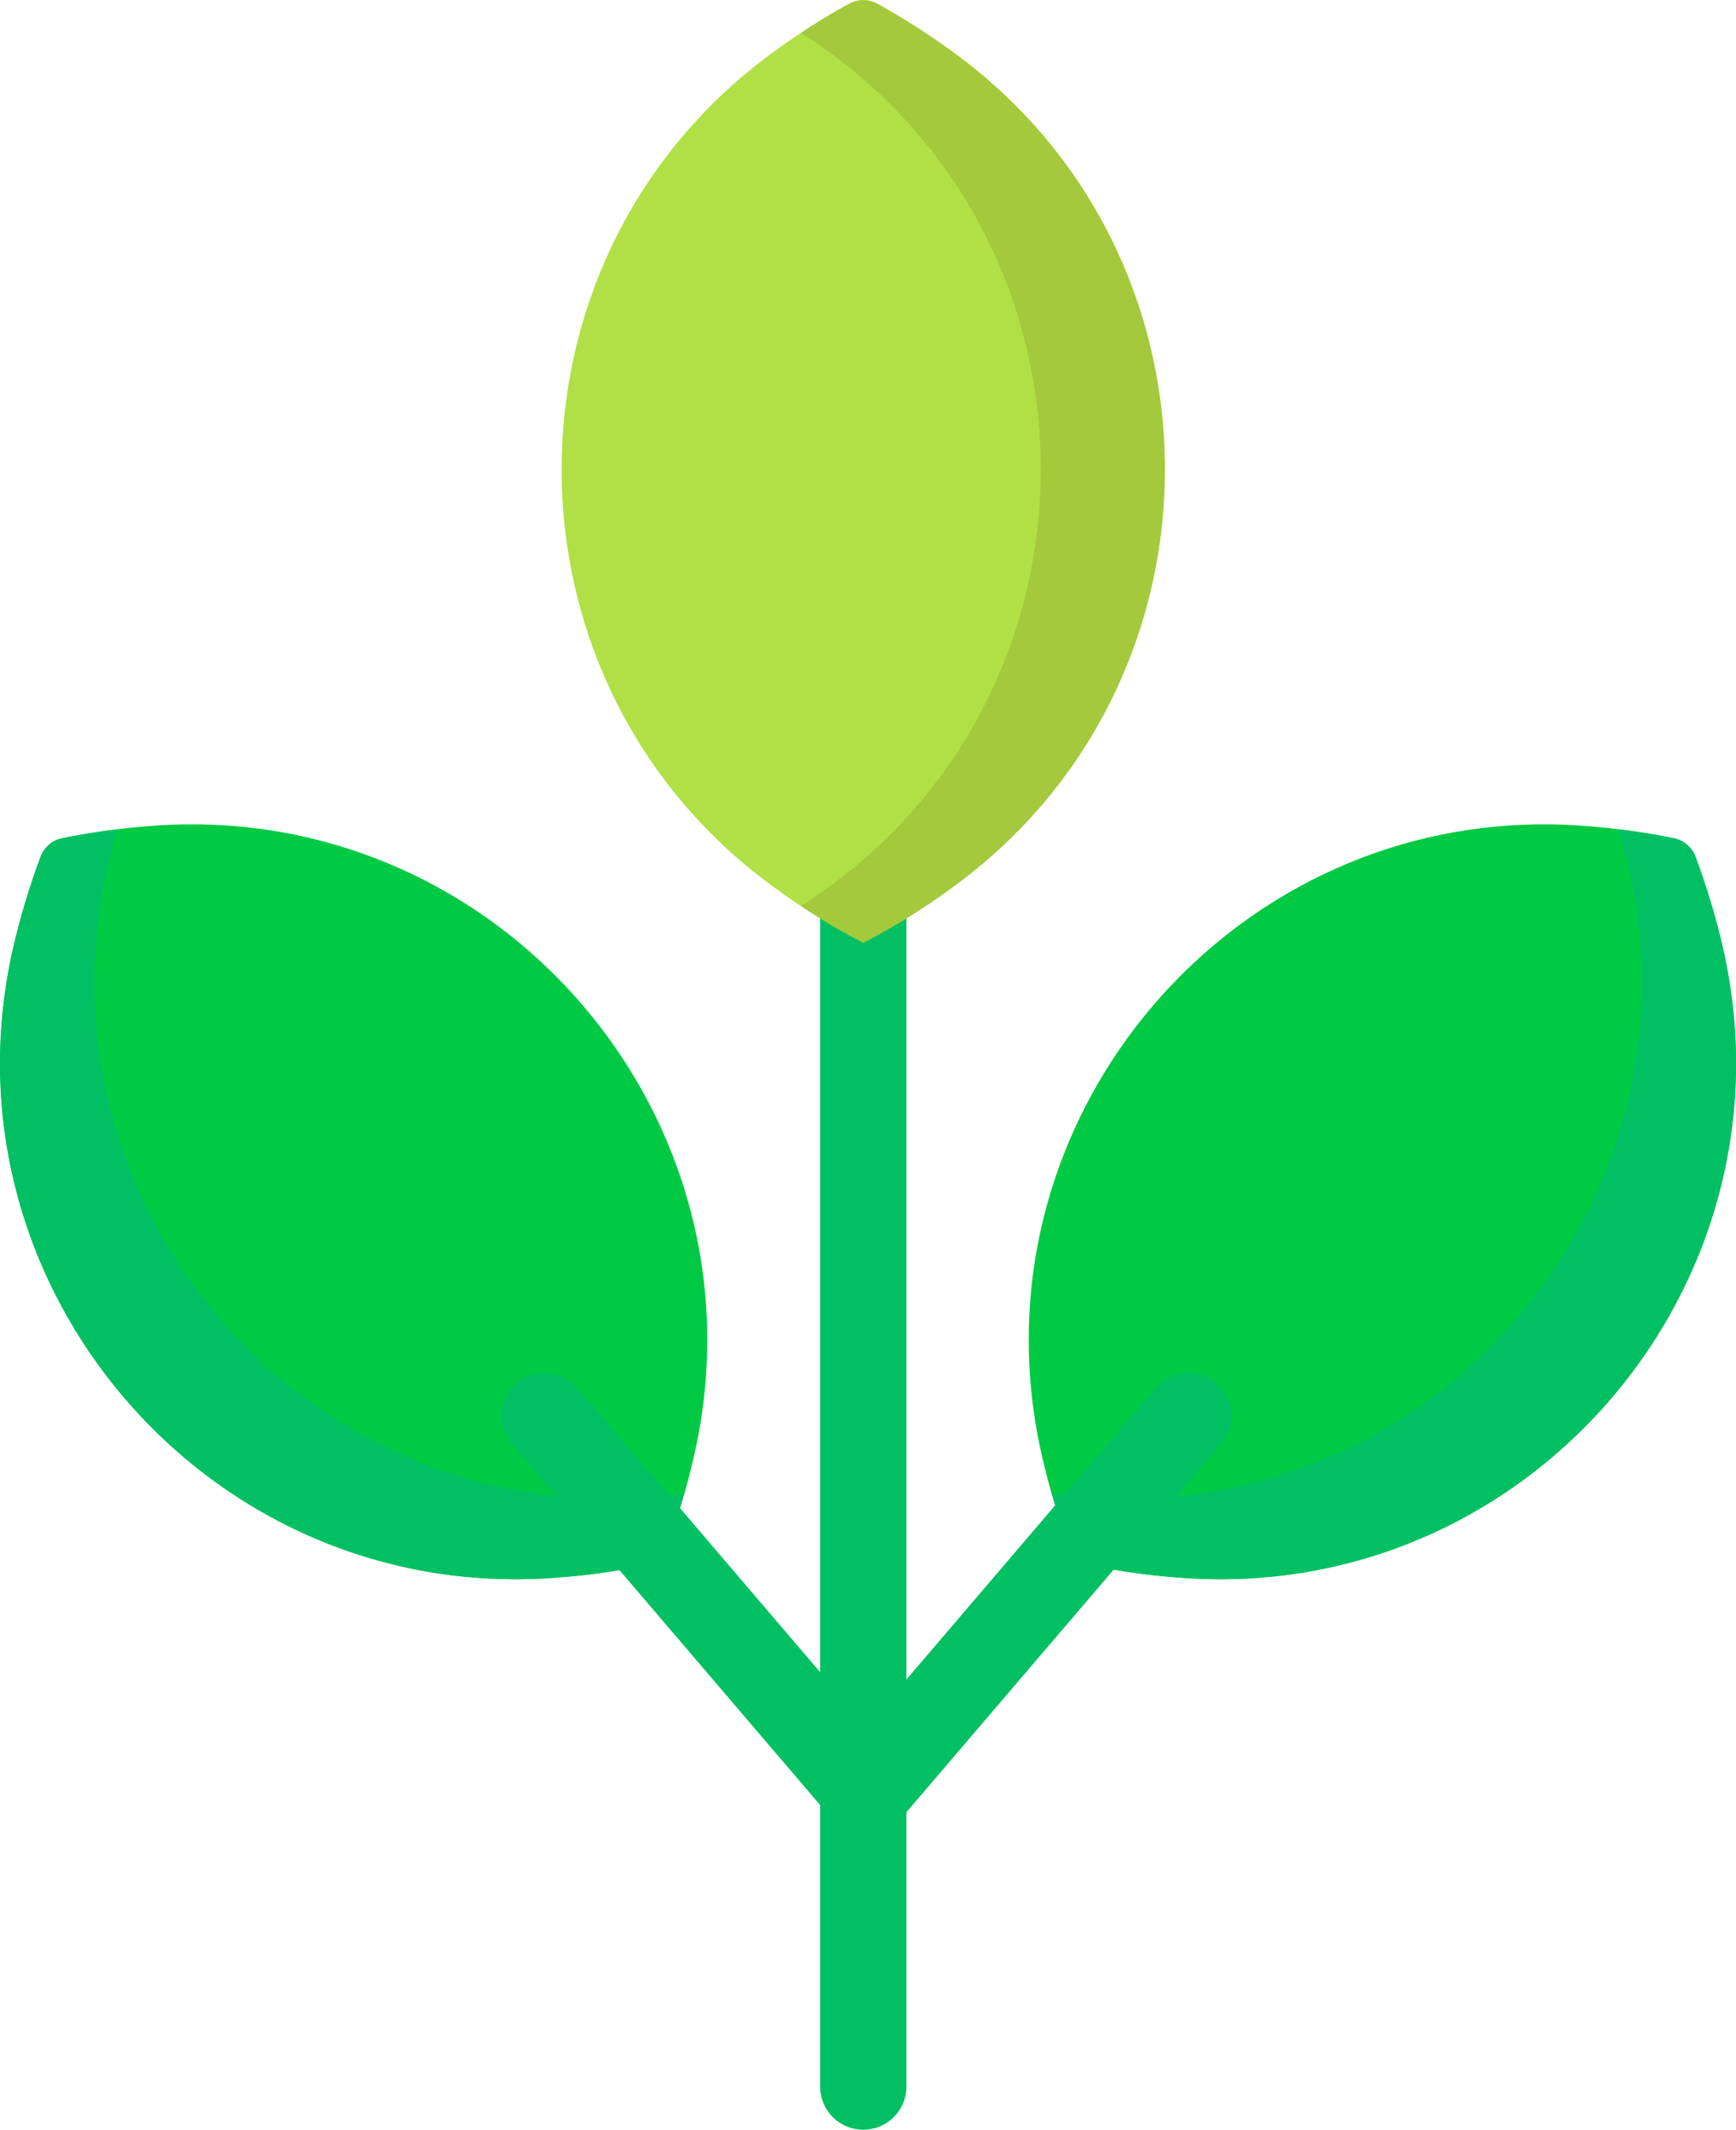<svg xmlns="http://www.w3.org/2000/svg" viewBox="0 0 301.98 370.3"><defs><style>.cls-1{fill:#00ca43;}.cls-2{fill:#00c063;}.cls-3{fill:#b0e046;}.cls-4{fill:#a4c93d;}</style></defs><title>Asset 2</title><g id="Layer_2" data-name="Layer 2"><g id="Layer_1-2" data-name="Layer 1"><path class="cls-1" d="M291.14,145.74a127.08,127.08,0,0,0-15-2.1c-61-5-109.13,51.44-94.57,110.84a113.1,113.1,0,0,0,5.48,17.07,113.18,113.18,0,0,0,17.72,2.72c61,5,109.13-51.44,94.57-110.84A127.24,127.24,0,0,0,294.92,149,5.15,5.15,0,0,0,291.14,145.74Z"/><path class="cls-2" d="M204.79,274.28a113,113,0,0,1-17.73-2.73A103.11,103.11,0,0,1,183,259.71c1.67.2,3.46.4,5.38.55,61,5,109.12-51.44,94.57-110.84-.45-1.87-.93-3.62-1.39-5.23,4.17.51,7.47,1.12,9.6,1.55a5.14,5.14,0,0,1,3.78,3.2,126.7,126.7,0,0,1,4.45,14.49C313.92,222.84,265.74,279.3,204.79,274.28Z"/><path class="cls-1" d="M10.84,145.74a127.08,127.08,0,0,1,15-2.1c61-5,109.13,51.44,94.57,110.84a113.1,113.1,0,0,1-5.48,17.07,113.18,113.18,0,0,1-17.72,2.72c-61,5-109.13-51.44-94.57-110.84A127.24,127.24,0,0,1,7.06,149,5.14,5.14,0,0,1,10.84,145.74Z"/><path class="cls-2" d="M97.19,274.28a113,113,0,0,0,17.73-2.73A103.11,103.11,0,0,0,119,259.71c-1.66.2-3.46.4-5.38.55-61,5-109.12-51.44-94.57-110.84.46-1.87.93-3.62,1.39-5.23-4.18.51-7.47,1.12-9.6,1.55a5.14,5.14,0,0,0-3.78,3.2,126.91,126.91,0,0,0-4.45,14.49C-11.94,222.84,36.23,279.3,97.19,274.28Z"/><path class="cls-2" d="M152.22,317.46a7.5,7.5,0,0,1-5.7-12.38L201,241.31a7.5,7.5,0,0,1,11.41,9.75l-54.51,63.77A7.49,7.49,0,0,1,152.22,317.46Z"/><path class="cls-2" d="M149.22,317.46a7.49,7.49,0,0,1-5.71-2.63L89,251.06a7.5,7.5,0,0,1,11.41-9.75l54.51,63.77a7.5,7.5,0,0,1-5.7,12.38Z"/><path class="cls-2" d="M150.17,370.3a7.5,7.5,0,0,1-7.5-7.5V106.3a7.5,7.5,0,1,1,15,0V362.79A7.51,7.51,0,0,1,150.17,370.3Z"/><path class="cls-3" d="M147.68.64a127.27,127.27,0,0,0-12.76,8.13c-49.63,35.74-49.63,110,0,145.7a113.11,113.11,0,0,0,15.25,9.43,113.11,113.11,0,0,0,15.25-9.43c49.64-35.74,49.64-110,0-145.7A127.09,127.09,0,0,0,152.65.64,5.14,5.14,0,0,0,147.68.64Z"/><path class="cls-4" d="M165.42,154.47a113,113,0,0,1-15.25,9.43,103.38,103.38,0,0,1-10.8-6.36c1.4-.93,2.89-1.94,4.45-3.07,49.63-35.74,49.63-110,0-145.7-1.56-1.13-3.05-2.15-4.45-3.07,3.51-2.32,6.41-4,8.31-5a5.14,5.14,0,0,1,4.95,0,126.76,126.76,0,0,1,12.79,8.14C215,44.51,215,118.73,165.42,154.47Z"/></g></g></svg>